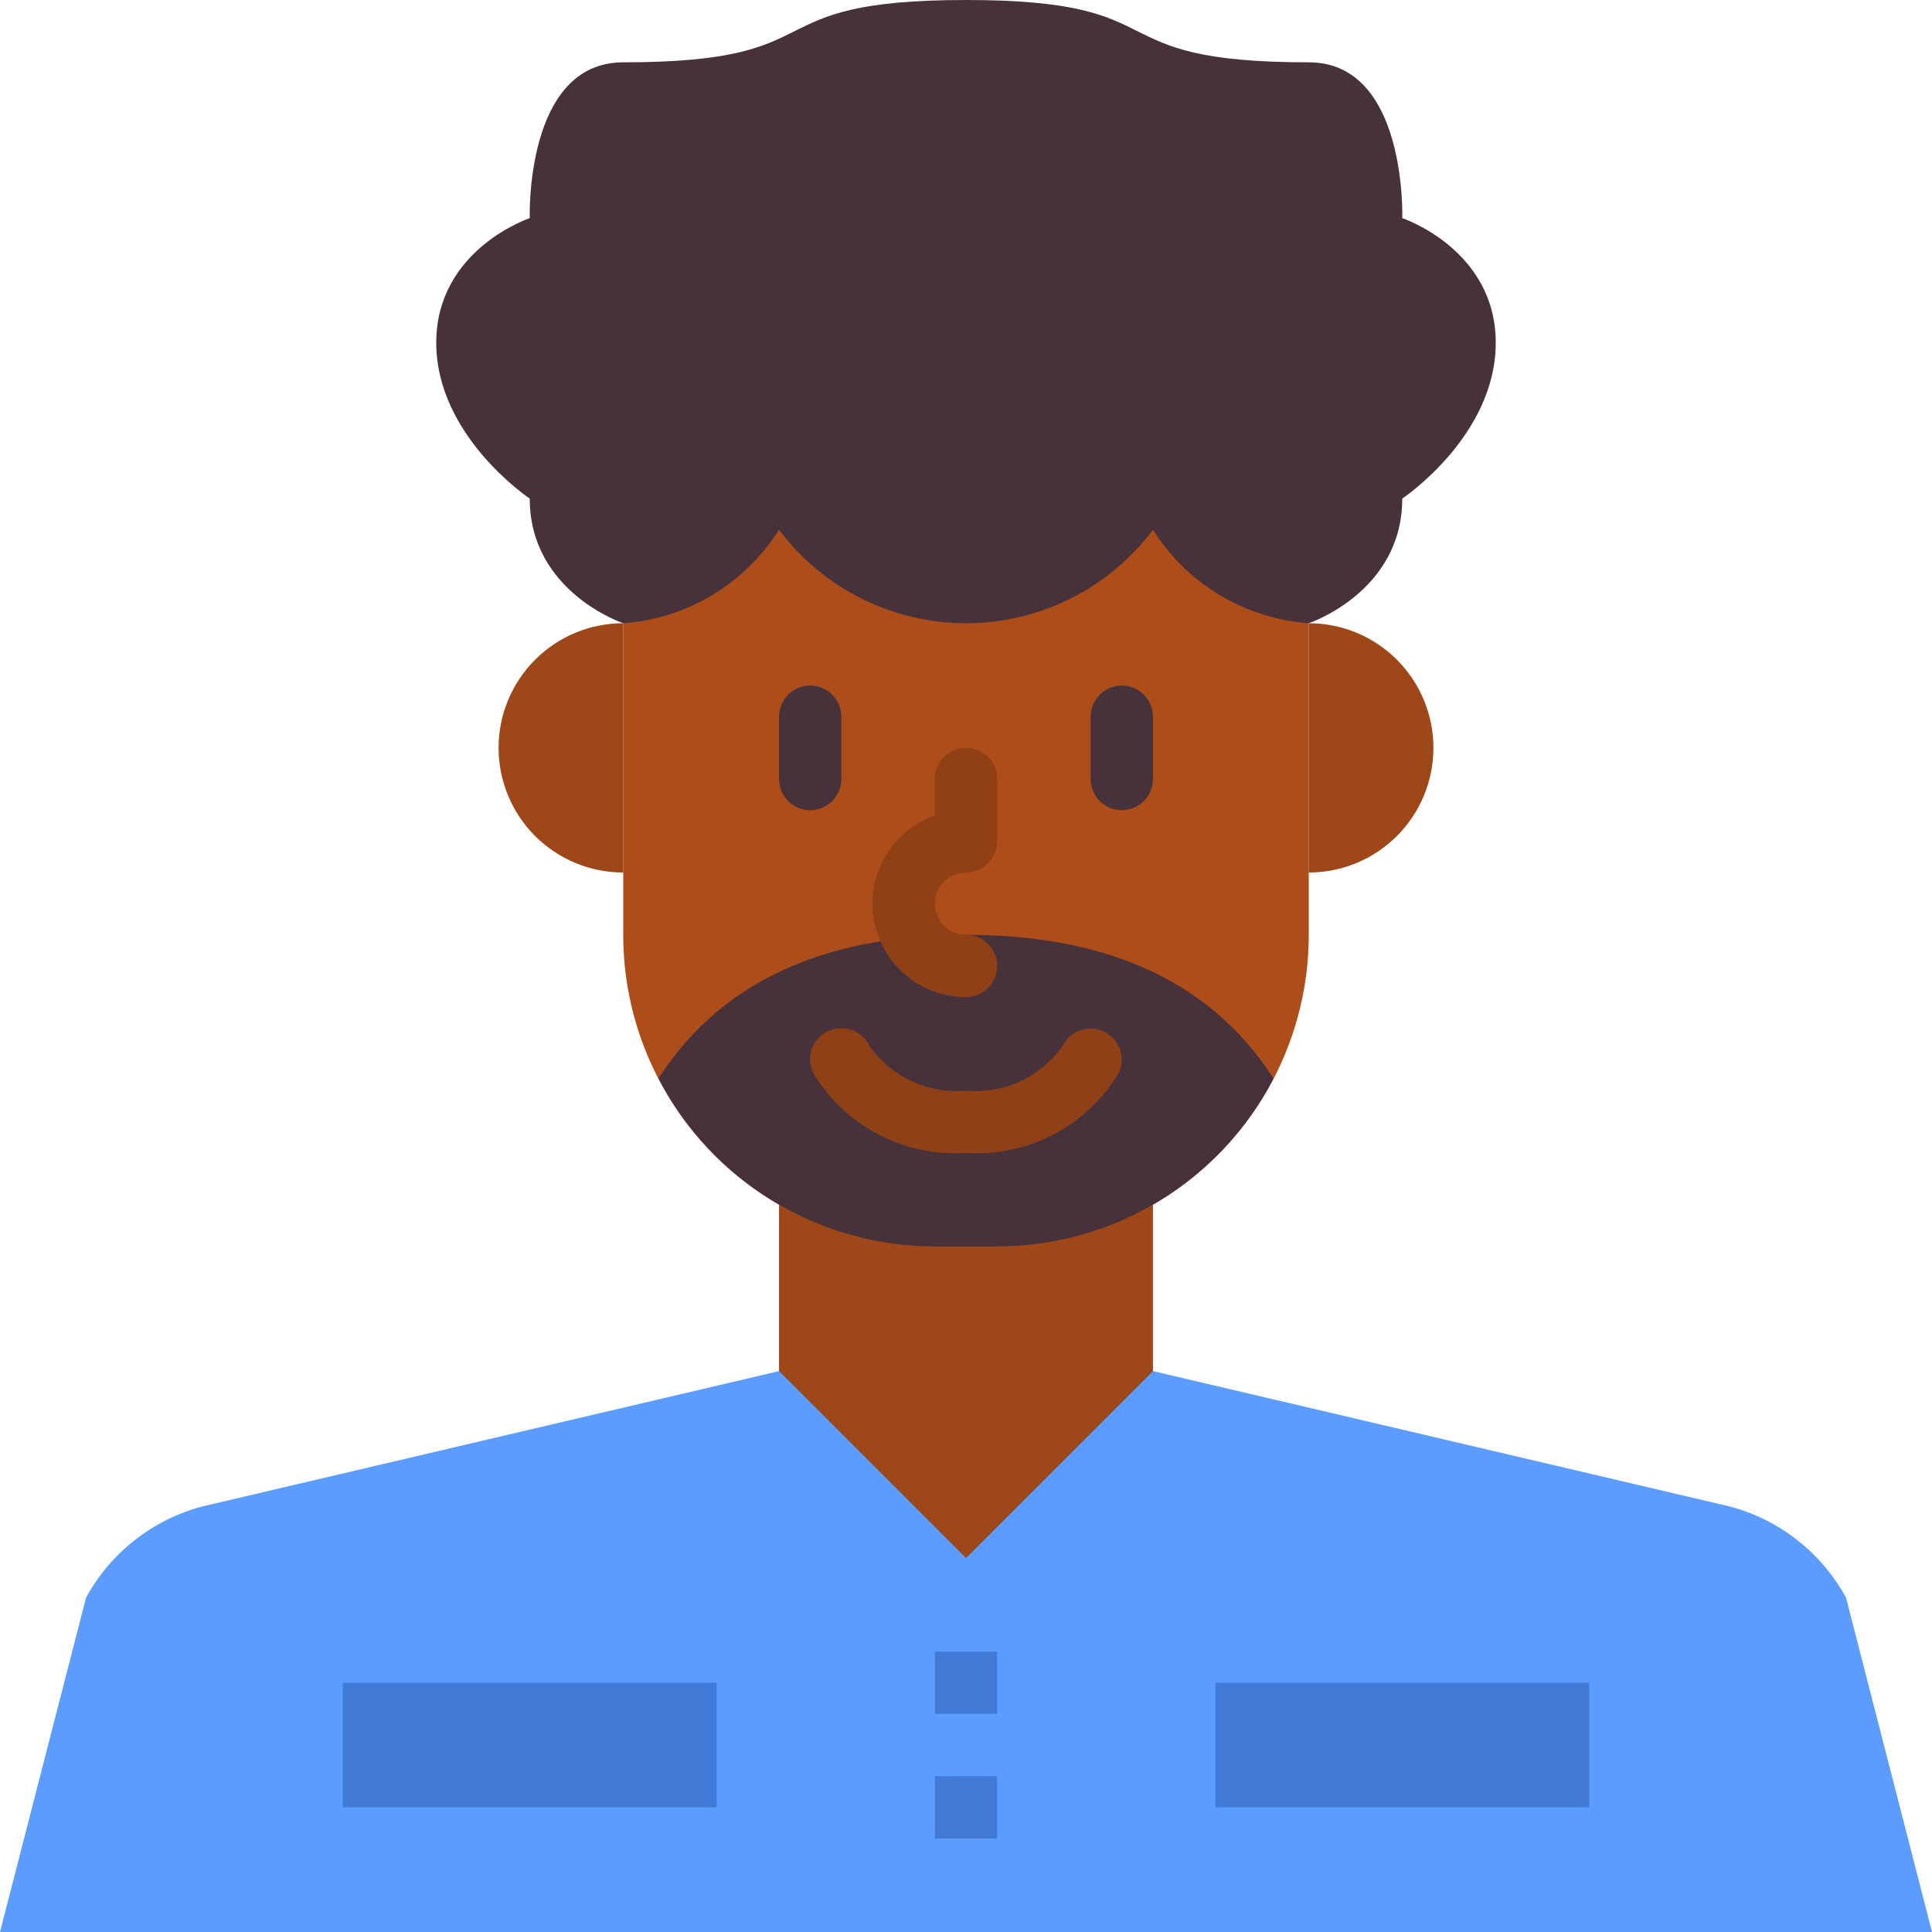<svg width="496" height="496" viewBox="0 0 496 496" fill="none" xmlns="http://www.w3.org/2000/svg">
<path d="M0 496L22.088 410.168C25.217 404.432 29.483 399.395 34.627 395.366C39.77 391.337 45.682 388.4 52 386.736L200 352H296L444 386.736C450.321 388.398 456.236 391.334 461.382 395.363C466.528 399.393 470.798 404.43 473.928 410.168L496 496H0Z" fill="#5C9CFF"/>
<path d="M296 352L248 400L200 352V296H296V352Z" fill="#9E4718"/>
<path d="M160 96H336V240C336 261.217 327.571 281.566 312.569 296.569C297.566 311.571 277.217 320 256 320H240C218.783 320 198.434 311.571 183.431 296.569C168.429 281.566 160 261.217 160 240V96Z" fill="#AD4D19"/>
<path d="M160 224C151.513 224 143.374 220.629 137.373 214.627C131.371 208.626 128 200.487 128 192C128 183.513 131.371 175.374 137.373 169.373C143.374 163.371 151.513 160 160 160V224ZM336 224C344.487 224 352.626 220.629 358.627 214.627C364.629 208.626 368 200.487 368 192C368 183.513 364.629 175.374 358.627 169.373C352.626 163.371 344.487 160 336 160V224Z" fill="#9E4718"/>
<path d="M248 240C215.264 240 186.4 249.784 169.056 276.896C175.802 289.887 185.986 300.776 198.495 308.377C211.005 315.978 225.362 319.998 240 320H256C270.638 319.998 284.995 315.978 297.505 308.377C310.014 300.776 320.198 289.887 326.944 276.896C309.6 249.784 280.736 240 248 240ZM248 160C257.315 160 266.501 157.831 274.833 153.666C283.164 149.5 290.411 143.452 296 136C300.319 142.857 306.189 148.602 313.138 152.771C320.086 156.94 327.918 159.416 336 160C336 160 360 152 360 128C360 128 384 112 384 88C384 64 360 56 360 56C360 56 361.296 16 336 16C280 16 304 0 248 0C192 0 216 16 160 16C134.704 16 136 56 136 56C136 56 112 64 112 88C112 112 136 128 136 128C136 152 160 160 160 160C168.082 159.416 175.914 156.94 182.862 152.771C189.811 148.602 195.681 142.857 200 136C205.589 143.452 212.836 149.5 221.167 153.666C229.499 157.831 238.685 160 248 160Z" fill="#47323B"/>
<path d="M88 432H184V464H88V432ZM408 464H312V432H408V464Z" fill="#407AD6"/>
<path d="M288 208C285.878 208 283.843 207.157 282.343 205.657C280.843 204.157 280 202.122 280 200V184C280 181.878 280.843 179.843 282.343 178.343C283.843 176.843 285.878 176 288 176C290.122 176 292.157 176.843 293.657 178.343C295.157 179.843 296 181.878 296 184V200C296 202.122 295.157 204.157 293.657 205.657C292.157 207.157 290.122 208 288 208ZM208 208C205.878 208 203.843 207.157 202.343 205.657C200.843 204.157 200 202.122 200 200V184C200 181.878 200.843 179.843 202.343 178.343C203.843 176.843 205.878 176 208 176C210.122 176 212.157 176.843 213.657 178.343C215.157 179.843 216 181.878 216 184V200C216 202.122 215.157 204.157 213.657 205.657C212.157 207.157 210.122 208 208 208Z" fill="#47323B"/>
<path d="M248 296C240.228 296.507 232.467 294.87 225.562 291.269C218.656 287.667 212.872 282.239 208.84 275.576C207.88 273.683 207.711 271.487 208.37 269.47C209.03 267.453 210.463 265.78 212.356 264.82C214.249 263.86 216.445 263.691 218.462 264.35C220.479 265.01 222.152 266.443 223.112 268.336C225.851 272.315 229.6 275.493 233.974 277.543C238.348 279.593 243.19 280.441 248 280C252.814 280.446 257.659 279.598 262.036 277.545C266.413 275.492 270.162 272.307 272.896 268.32C273.883 266.453 275.568 265.052 277.584 264.423C279.599 263.794 281.782 263.987 283.656 264.96C285.521 265.911 286.935 267.559 287.591 269.547C288.248 271.535 288.093 273.702 287.16 275.576C283.128 282.239 277.344 287.667 270.439 291.269C263.533 294.87 255.772 296.507 248 296ZM248 256C242.336 256.003 236.854 254.003 232.523 250.353C228.191 246.704 225.29 241.64 224.333 236.058C223.375 230.476 224.422 224.735 227.29 219.85C230.157 214.966 234.659 211.253 240 209.368V200C240 197.878 240.843 195.843 242.343 194.343C243.843 192.843 245.878 192 248 192C250.122 192 252.157 192.843 253.657 194.343C255.157 195.843 256 197.878 256 200V216C256 218.122 255.157 220.157 253.657 221.657C252.157 223.157 250.122 224 248 224C245.878 224 243.843 224.843 242.343 226.343C240.843 227.843 240 229.878 240 232C240 234.122 240.843 236.157 242.343 237.657C243.843 239.157 245.878 240 248 240C250.122 240 252.157 240.843 253.657 242.343C255.157 243.843 256 245.878 256 248C256 250.122 255.157 252.157 253.657 253.657C252.157 255.157 250.122 256 248 256Z" fill="#8F4016"/>
<path d="M240 424H256V440H240V424ZM240 456H256V472H240V456Z" fill="#407AD6"/>
</svg>
